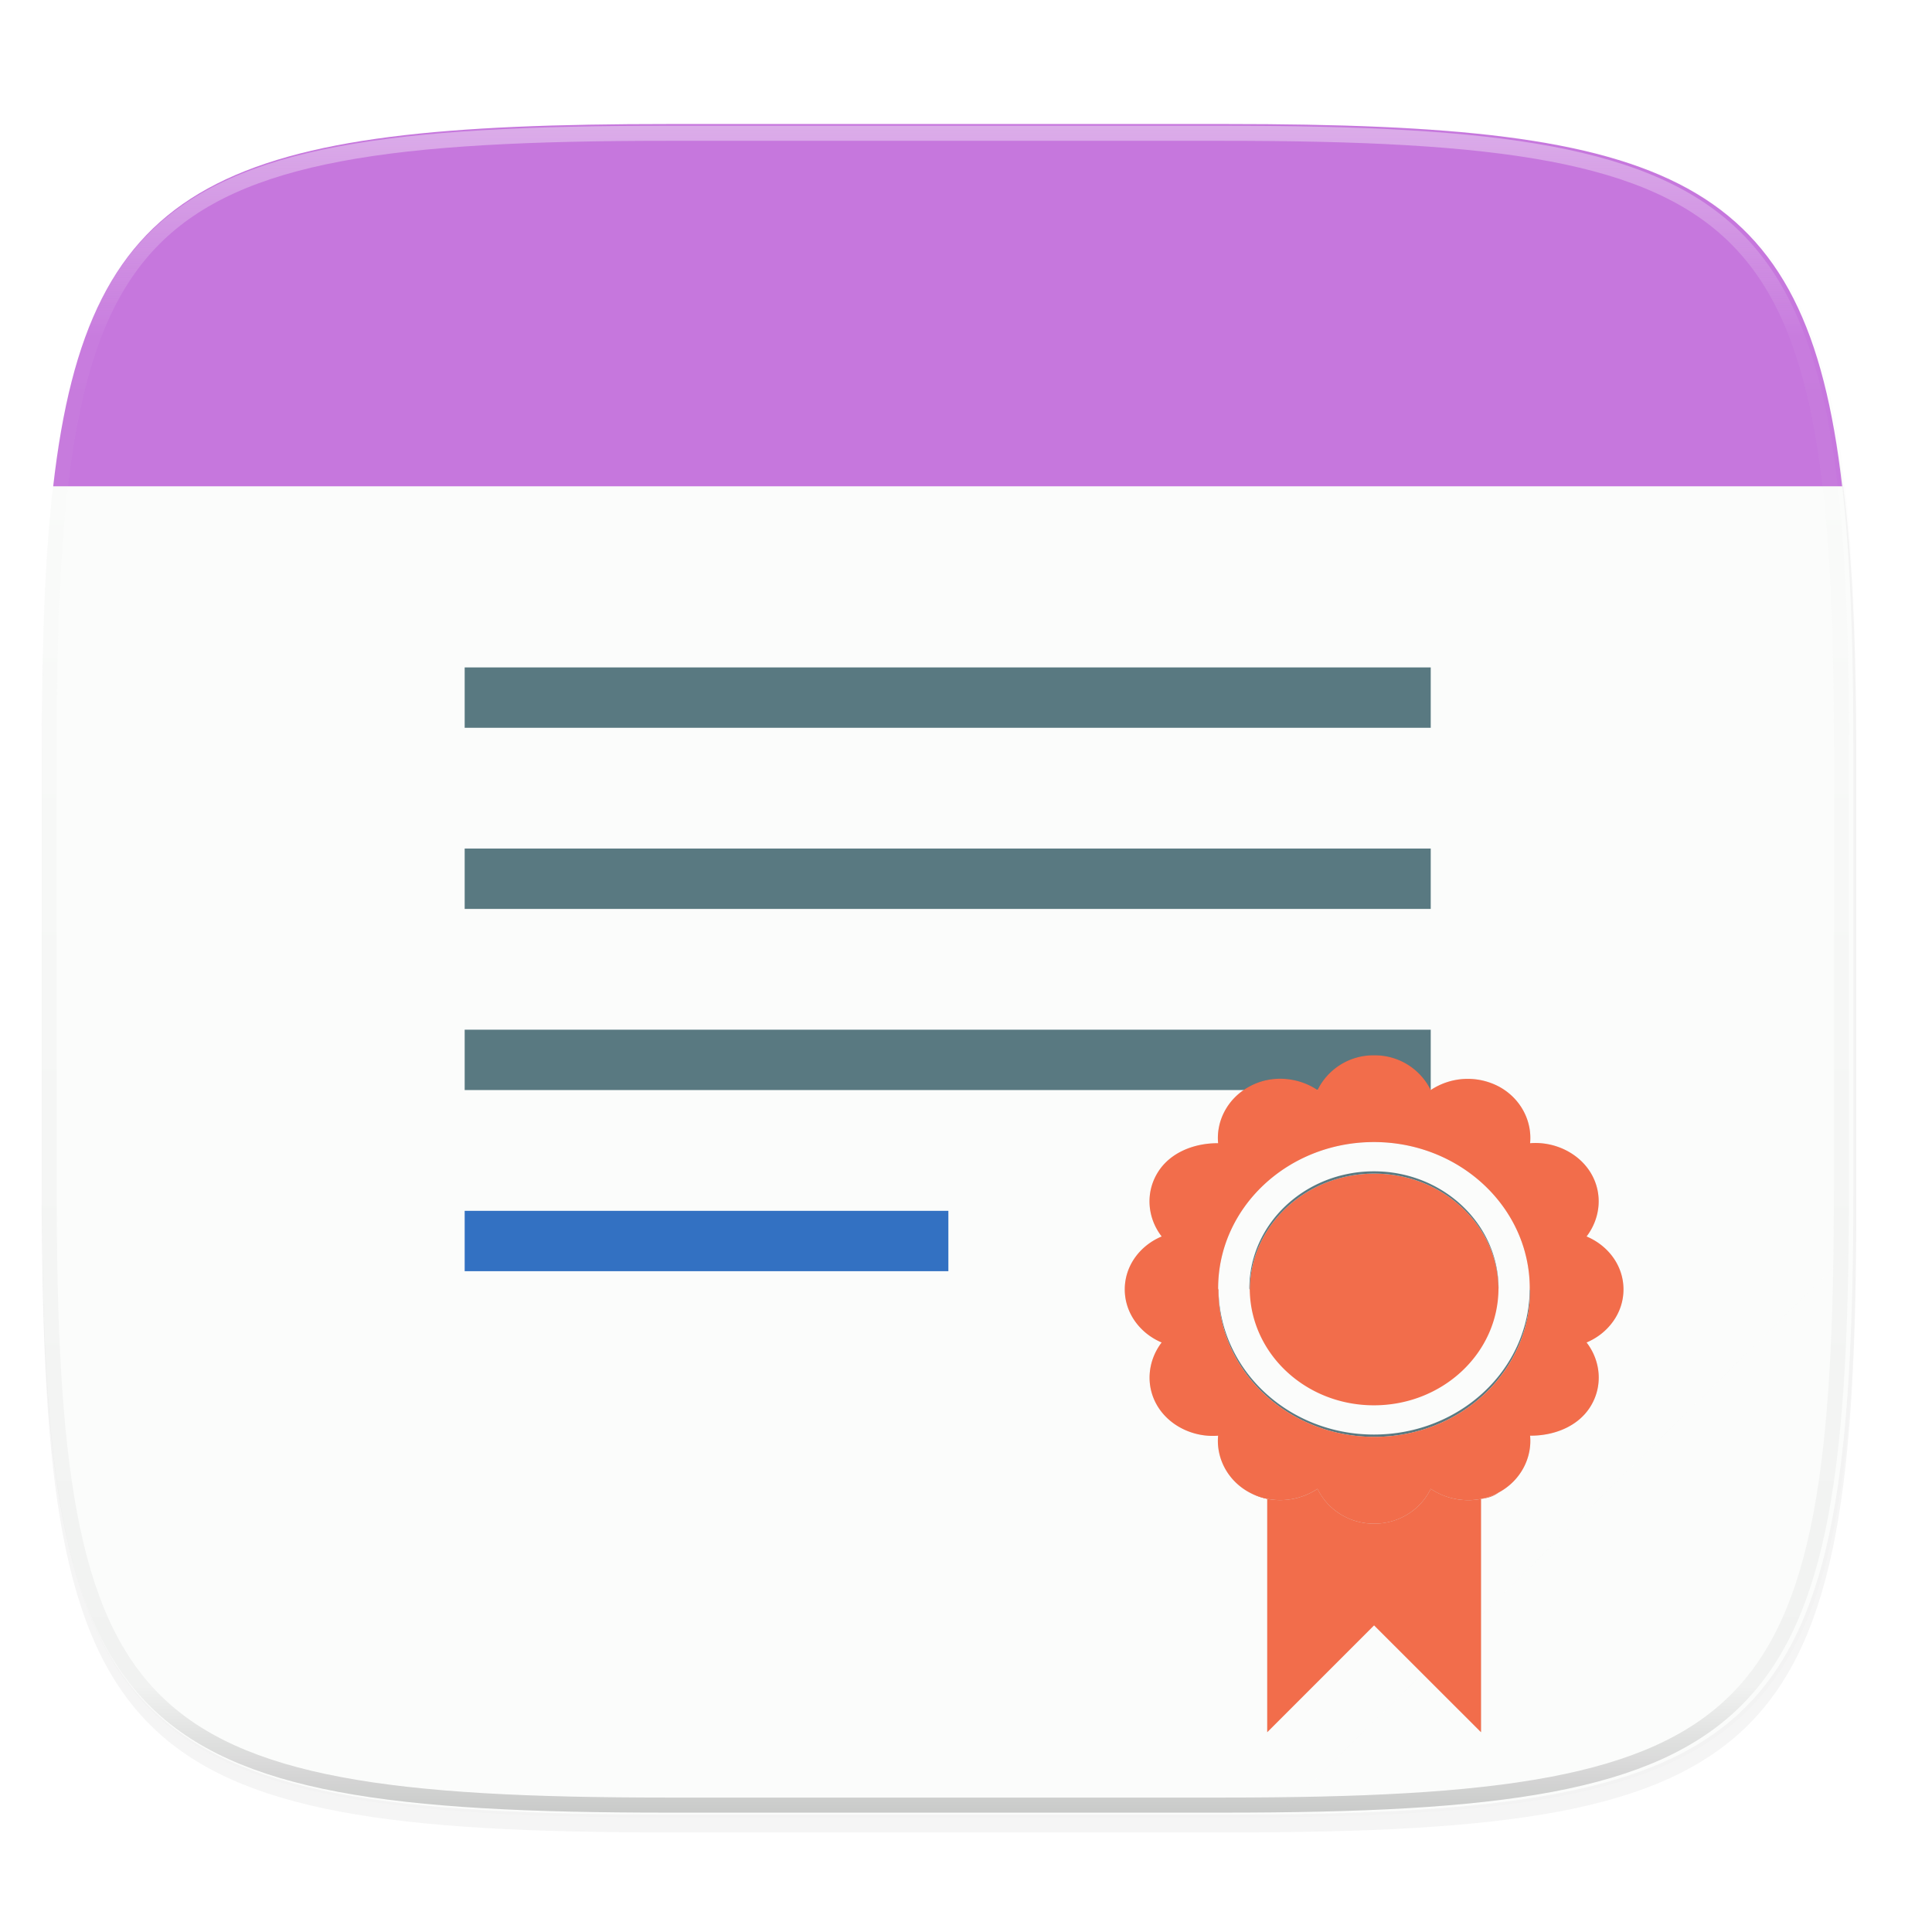 <svg width="256" height="256" viewBox="0 0 67.73 67.73" xmlns="http://www.w3.org/2000/svg">
    <defs>
        <linearGradient id="e" x1="296" x2="296" y1="-212" y2="236" gradientUnits="userSpaceOnUse">
            <stop offset="0" stop-color="#FBFCFB"/>
            <stop offset=".125" stop-color="#FBFCFB" stop-opacity=".098"/>
            <stop offset=".925" stop-opacity=".098"/>
            <stop offset="1" stop-opacity=".498"/>
        </linearGradient>
        <clipPath id="d">
            <path d="M361.938-212C507.235-212 528-191.287 528-46.125v116.25C528 215.286 507.235 236 361.937 236H214.063C68.766 236 48 215.286 48 70.125v-116.25C48-191.287 68.765-212 214.063-212z" fill="#C677DD"/>
        </clipPath>
        <filter id="b" x="-.02" y="-.03" width="1.046" height="1.05" color-interpolation-filters="sRGB">
            <feGaussianBlur stdDeviation="2.32"/>
        </filter>
        <filter id="a" x="-.01" y="-.01" width="1.023" height="1.025" color-interpolation-filters="sRGB">
            <feGaussianBlur stdDeviation="1.16"/>
        </filter>
        <linearGradient id="c" x1="24" x2="280" y1="44" y2="268" gradientTransform="matrix(.265 0 0 .265 -6.993 221.973)" gradientUnits="userSpaceOnUse">
            <stop offset="0" stop-color="#FBFCFB"/>
            <stop offset="1" stop-color="#FBFCFB"/>
        </linearGradient>
        <filter id="f" x="-.11" y="-.12" width="1.226" height="1.232" color-interpolation-filters="sRGB">
            <feGaussianBlur stdDeviation=".412"/>
        </filter>
        <filter id="g" x="-.06" y="-.06" width="1.113" height="1.12" color-interpolation-filters="sRGB">
            <feGaussianBlur stdDeviation=".412"/>
        </filter>
    </defs>
    <path transform="matrix(.265 0 0 .265 0 3.404)" d="M162.537 3.568c72.648 0 83.031 10.357 83.031 82.938v58.125c0 72.58-10.383 82.937-83.031 82.937H88.599c-72.648 0-83.031-10.357-83.031-82.937V86.506c0-72.581 10.383-82.938 83.031-82.938z" filter="url(#a)" opacity=".1"/>
    <path transform="matrix(.265 0 0 .265 0 3.404)" d="M162.537 5.568c72.648 0 83.031 10.357 83.031 82.938v58.125c0 72.58-10.383 82.937-83.031 82.937H88.599c-72.648 0-83.031-10.357-83.031-82.937V88.506c0-72.581 10.383-82.938 83.031-82.938z" filter="url(#b)" opacity=".2"/>
    <path d="M43.005 233.614c19.221 0 21.968 2.74 21.968 21.944v15.38c0 19.203-2.747 21.943-21.968 21.943H23.442c-19.222 0-21.969-2.74-21.969-21.944v-15.379c0-19.204 2.747-21.944 21.969-21.944z" fill="url(#c)" transform="translate(0 -229.267)"/>
    <path d="M64.96 43.759L44.87 63.604c16.852-.184 19.88-3.135 20.09-19.845z" fill="#FBFCFB" opacity=".2"/>
    <path d="M23.442 4.348c-15.575 0-20.332 1.801-21.577 12.7H64.58c-1.245-10.899-6.002-12.7-21.576-12.7z" fill="#C677DD"/>
    <path d="M16.29 23.398v2.116h33.867v-2.116zm0 6.35v2.116h33.867v-2.116zm0 6.35v2.116h33.867v-2.116z" fill="#597981"/>
    <path transform="matrix(.132 0 0 .132 -4.877 32.393)" d="M361.938-212C507.235-212 528-191.287 528-46.125v116.25C528 215.286 507.235 236 361.937 236H214.063C68.766 236 48 215.286 48 70.125v-116.25C48-191.287 68.765-212 214.063-212z" clip-path="url(#d)" fill="none" opacity=".4" stroke-linecap="round" stroke-linejoin="round" stroke-width="8" stroke="url(#e)"/>
    <path d="M16.29 42.448v2.116h16.957v-2.116z" fill="#3371C2"/>
    <path d="M52.532 45.178a3.887 3.887 0 0 0-.33-1.531 4.105 4.105 0 0 0-.937-1.304 4.392 4.392 0 0 0-1.387-.879c-.522-.207-1.096-.32-1.699-.32s-1.177.113-1.7.32a4.405 4.405 0 0 0-1.388.879 4.106 4.106 0 0 0-.937 1.304 3.875 3.875 0 0 0-.341 1.585c.04 2.234 1.967 4.034 4.352 4.034 2.406 0 4.36-1.827 4.367-4.088z" fill="#F26D4B"/>
    <path d="M48.166 41.063c-2.41 0-4.367 1.837-4.367 4.103 0 .023.013.043.014.066a3.875 3.875 0 0 1 .341-1.585c.222-.49.542-.933.937-1.304a4.401 4.401 0 0 1 1.389-.879 4.6 4.6 0 0 1 1.699-.32c.602 0 1.177.113 1.7.32.522.208.99.508 1.386.88.395.37.716.812.937 1.303.212.47.32.99.33 1.531l.002-.011c0-2.266-1.958-4.104-4.368-4.104z" fill="#597981"/>
    <path d="M42.718 45.232l-.002.011c0 .708.151 1.383.428 1.997a5.136 5.136 0 0 0 1.173 1.63c.494.464 1.084.84 1.738 1.099.653.26 1.371.404 2.124.404.755 0 1.473-.143 2.126-.402a5.497 5.497 0 0 0 1.736-1.099 5.135 5.135 0 0 0 1.17-1.632 4.848 4.848 0 0 0 .43-1.997c0-.022-.014-.042-.014-.065-.007 2.829-2.447 5.113-5.462 5.113-2.987 0-5.408-2.259-5.447-5.06z" fill="#597981"/>
    <path d="M52.545 281.586a2.24 2.24 0 0 1-1.228.267 2.344 2.344 0 0 1-1.16-.392 2.141 2.141 0 0 1-.784.876c-.34.216-.748.344-1.192.344h-.016c-.444 0-.852-.128-1.193-.344a2.14 2.14 0 0 1-.784-.876 2.353 2.353 0 0 1-1.16.39 2.274 2.274 0 0 1-1.229-.265c.2.109.411.167.626.207v8.2l3.746-3.747 3.749 3.747v-8.179c.217-.026.426-.082.626-.228z" filter="url(#f)" opacity=".3" transform="translate(0 -229.267)"/>
    <path d="M52.545 52.32a2.24 2.24 0 0 1-1.228.266 2.344 2.344 0 0 1-1.16-.392 2.141 2.141 0 0 1-.784.877c-.34.215-.748.343-1.192.344h-.016c-.444 0-.852-.128-1.193-.344a2.14 2.14 0 0 1-.784-.877 2.353 2.353 0 0 1-1.16.39 2.274 2.274 0 0 1-1.229-.264c.2.108.411.166.626.206v8.2l3.746-3.746 3.749 3.746v-8.179c.217-.026.426-.081.626-.228z" fill="#F26D4B"/>
    <path d="M43.8 267.357c-.769.416-1.171 1.213-1.096 1.987-.821-.007-1.68.315-2.118 1.028-.445.721-.355 1.605.139 2.242-.76.319-1.294 1.024-1.294 1.856 0 .416.134.8.363 1.122.229.32.551.578.93.738-.486.637-.583 1.514-.138 2.242.438.712 1.297 1.094 2.118 1.025-.075.777.327 1.575 1.095 1.99.384.207.812.29 1.228.264a2.355 2.355 0 0 0 1.16-.39c.172.356.444.66.785.877.34.215.749.343 1.193.343h.016c.444 0 .851-.128 1.192-.343.34-.216.612-.52.784-.877.338.229.744.365 1.16.392.417.026.846-.056 1.228-.267.768-.416 1.17-1.214 1.095-1.989.822.007 1.68-.313 2.119-1.025.445-.722.354-1.605-.139-2.242.38-.16.702-.417.93-.738.23-.321.364-.706.364-1.122 0-.832-.535-1.537-1.294-1.856.487-.637.584-1.514.139-2.242-.438-.713-1.298-1.096-2.119-1.028.076-.776-.327-1.573-1.095-1.987a2.342 2.342 0 0 0-2.388.124 2.18 2.18 0 0 0-1.978-1.219h-.015a2.18 2.18 0 0 0-1.976 1.219c-.677-.458-1.623-.546-2.389-.124zm4.366 1.947c3.011 0 5.463 2.296 5.463 5.13l-.002.01c0 .023.013.043.013.066 0 .709-.152 1.383-.428 1.997a5.135 5.135 0 0 1-1.17 1.632 5.498 5.498 0 0 1-1.737 1.099 5.754 5.754 0 0 1-2.126.401c-.753 0-1.471-.143-2.124-.403a5.519 5.519 0 0 1-1.739-1.1 5.137 5.137 0 0 1-1.172-1.629 4.838 4.838 0 0 1-.428-1.997l.002-.011c0-.022-.014-.042-.014-.066 0-2.835 2.443-5.13 5.462-5.13z" filter="url(#g)" opacity=".3" transform="translate(0 -229.267)"/>
    <path d="M43.8 38.09c-.769.417-1.171 1.213-1.096 1.988-.821-.007-1.68.314-2.118 1.027-.445.722-.355 1.605.139 2.242-.76.319-1.294 1.024-1.294 1.856 0 .416.134.801.363 1.122.229.321.551.579.93.738-.486.637-.583 1.514-.138 2.242.438.713 1.297 1.094 2.118 1.025-.075.777.327 1.576 1.095 1.99.384.208.812.29 1.228.264a2.355 2.355 0 0 0 1.16-.39c.172.356.444.661.785.877.34.216.749.344 1.193.344h.016c.444 0 .851-.128 1.192-.344.34-.216.612-.52.784-.877.338.23.744.366 1.16.392.417.026.846-.055 1.228-.266.768-.416 1.17-1.215 1.095-1.99.822.008 1.68-.312 2.119-1.025.445-.721.354-1.605-.139-2.242.38-.16.702-.417.93-.738.23-.32.364-.706.364-1.122 0-.832-.535-1.537-1.294-1.856.487-.637.584-1.514.139-2.242-.438-.712-1.298-1.096-2.119-1.027.076-.777-.327-1.574-1.095-1.987a2.342 2.342 0 0 0-2.388.123 2.18 2.18 0 0 0-1.978-1.218h-.015a2.18 2.18 0 0 0-1.976 1.218c-.677-.458-1.623-.546-2.389-.123zm4.366 1.947c3.011 0 5.463 2.297 5.463 5.13l-.002.01c0 .023.013.043.013.066 0 .71-.152 1.384-.428 1.997a5.135 5.135 0 0 1-1.17 1.632 5.498 5.498 0 0 1-1.737 1.1 5.754 5.754 0 0 1-2.126.4c-.753 0-1.471-.143-2.124-.403a5.519 5.519 0 0 1-1.739-1.099 5.137 5.137 0 0 1-1.172-1.63 4.838 4.838 0 0 1-.428-1.997l.002-.01c0-.023-.014-.043-.014-.067 0-2.834 2.443-5.129 5.462-5.129z" fill="#F26D4B"/>
</svg>
